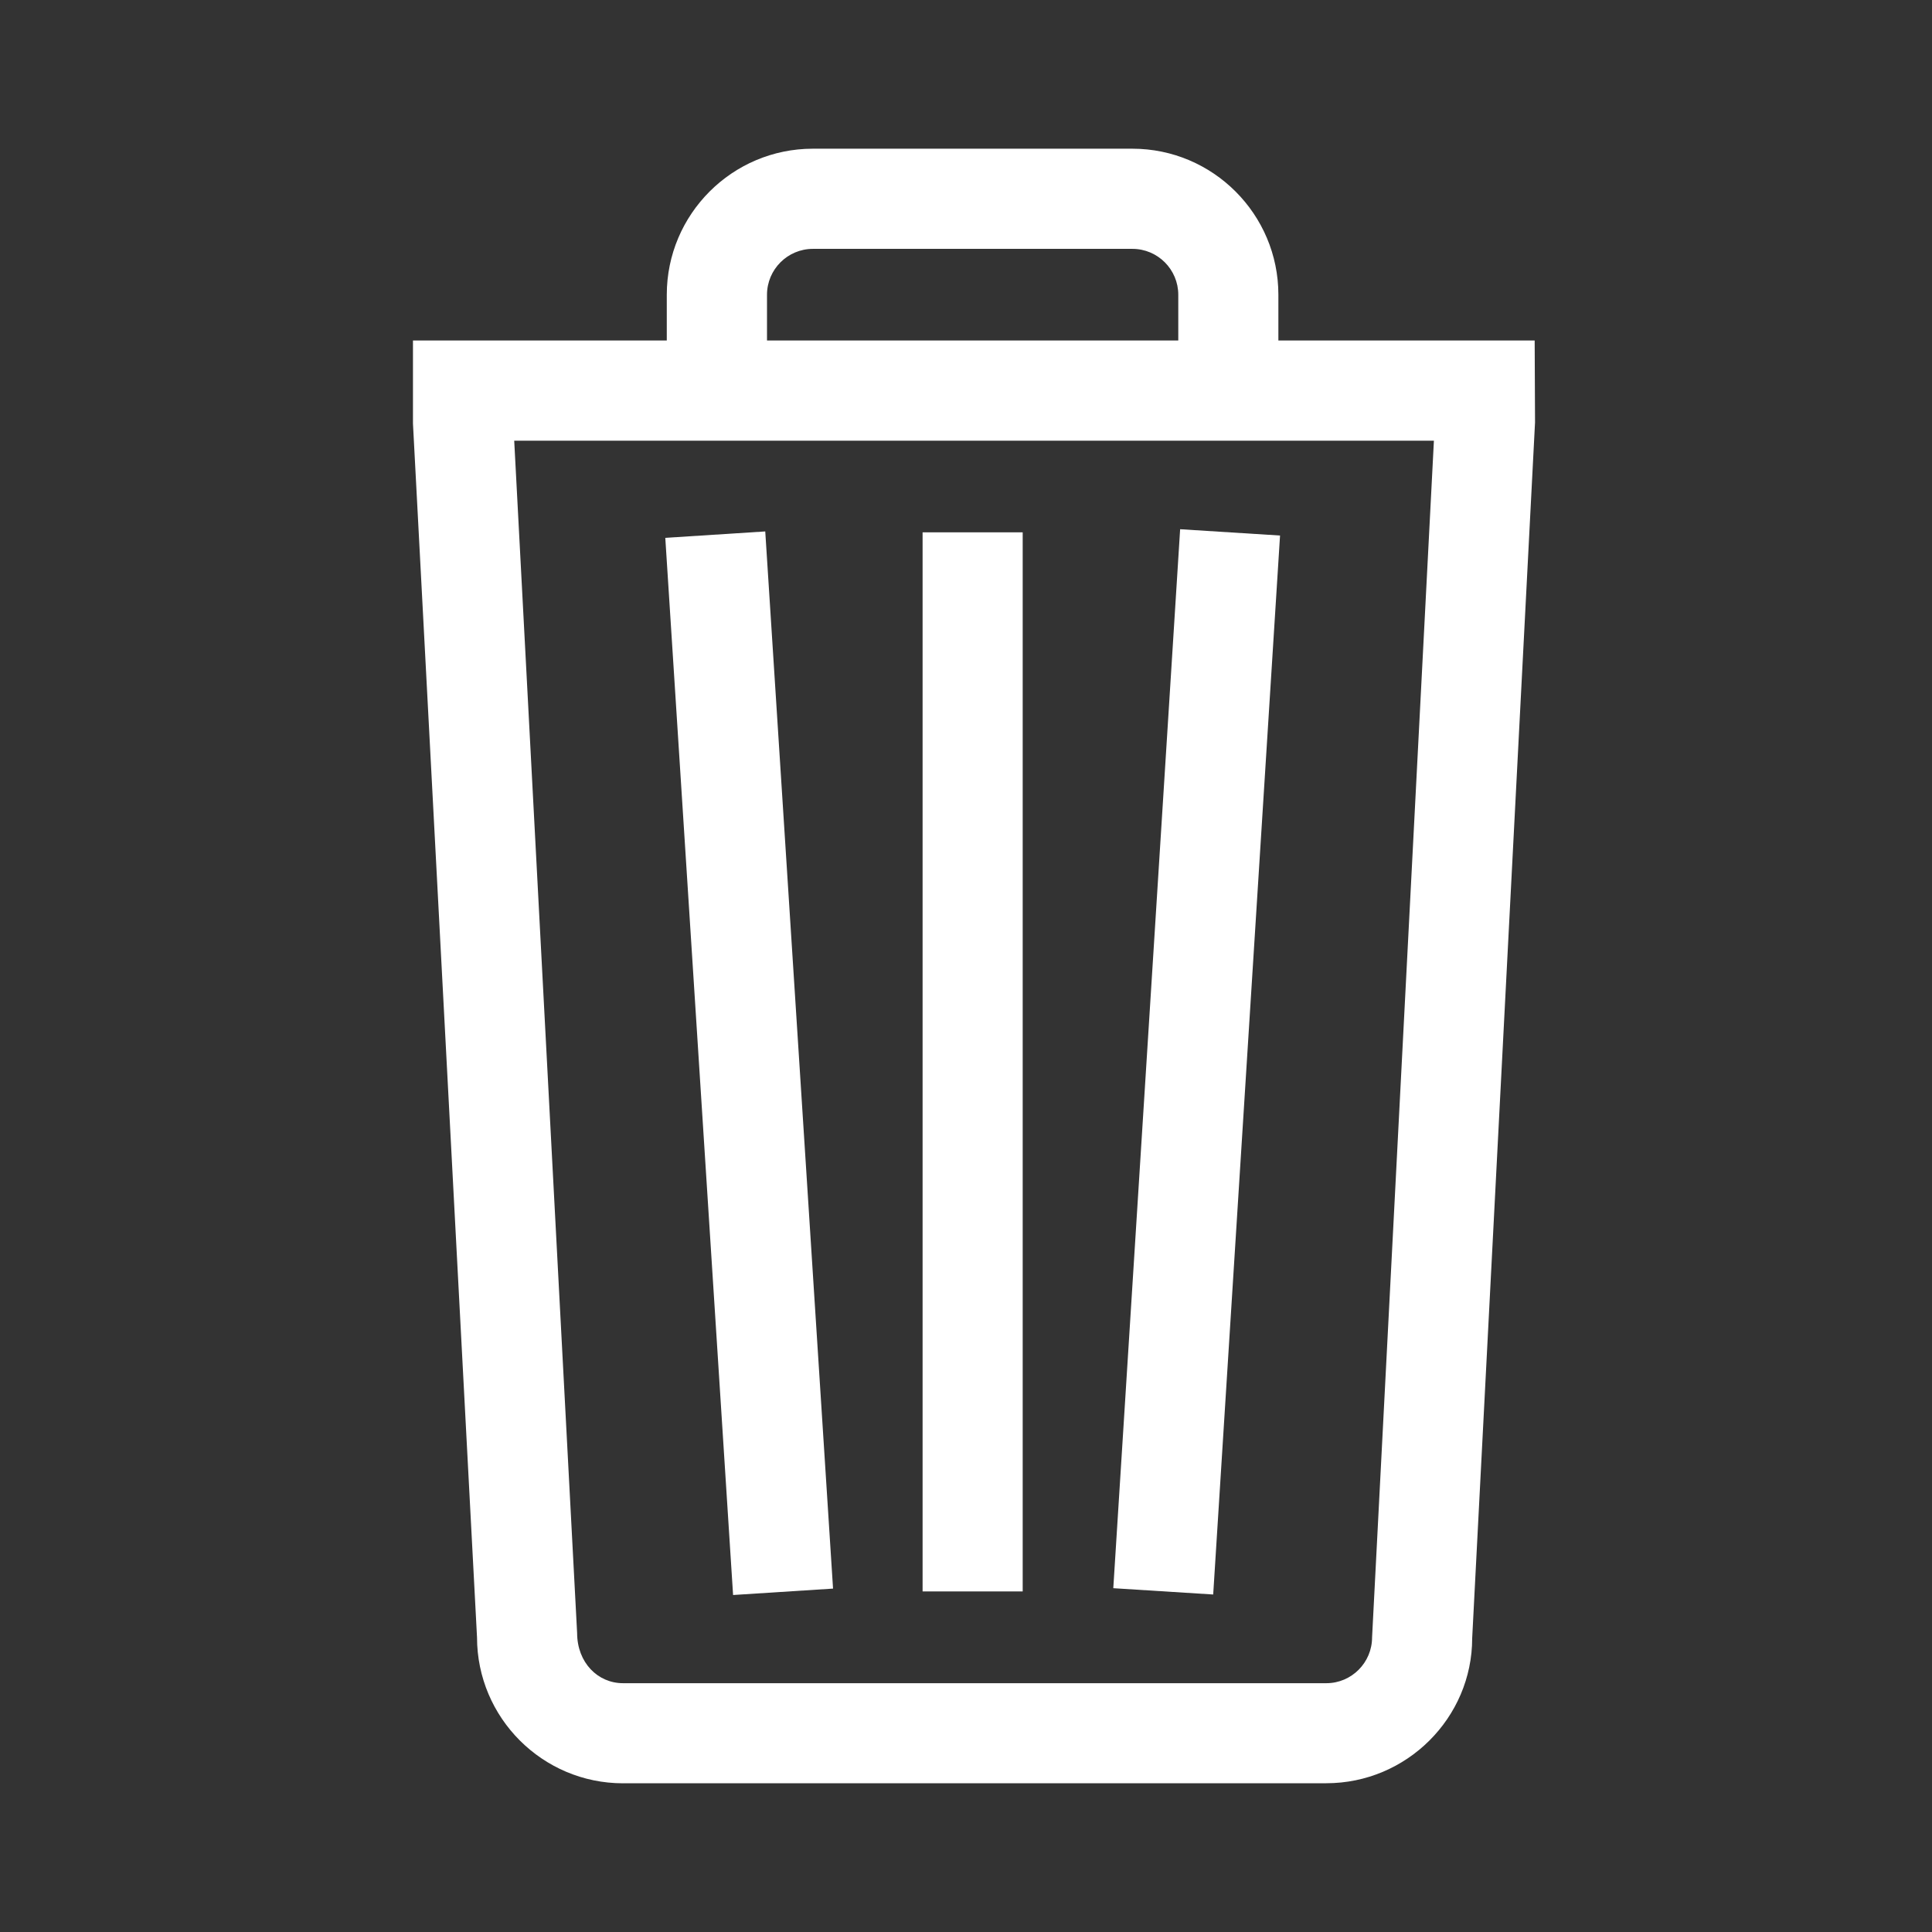 <?xml version="1.0" encoding="utf-8"?>
<!-- Generator: Adobe Illustrator 15.1.0, SVG Export Plug-In . SVG Version: 6.00 Build 0)  -->
<!DOCTYPE svg PUBLIC "-//W3C//DTD SVG 1.1//EN" "http://www.w3.org/Graphics/SVG/1.1/DTD/svg11.dtd">
<svg version="1.1" id="Layer_1" xmlns="http://www.w3.org/2000/svg" xmlns:xlink="http://www.w3.org/1999/xlink" x="0px" y="0px"
	 width="32px" height="32px" viewBox="0 0 32 32" enable-background="new 0 0 32 32" xml:space="preserve">
<rect x="0" y="0" width="32" height="32" fill="#333333" stroke="none"/>
<path fill="#FFFFFF" d="M10.319,29.537c-1.333,0-2.418-1.085-2.418-2.418L6.84,7.015V5.64h4.204V4.882
	c0-1.334,1.085-2.419,2.419-2.419h5.293c1.333,0,2.418,1.085,2.418,2.419V5.64h4.245l0.006,1.357l-1.041,20.137
	c0,1.317-1.084,2.402-2.416,2.402H10.319z M9.559,27.049c0.001,0.489,0.342,0.83,0.76,0.83h11.65c0.417,0,0.757-0.341,0.757-0.76
	l1.024-19.82H8.517L9.559,27.049z M19.516,5.64V4.882c0-0.419-0.341-0.76-0.759-0.76h-5.293c-0.419,0-0.76,0.341-0.76,0.76V5.64
	H19.516z"/>
<rect x="15.281" y="8.817" fill="#FFFFFF" width="1.658" height="17.542"/>
<rect x="11.586" y="8.832" transform="matrix(-0.998 0.064 -0.064 -0.998 25.926 34.385)" fill="#FFFFFF" width="1.659" height="17.545"/>
<rect x="11.032" y="16.759" transform="matrix(-0.063 0.998 -0.998 -0.063 38.622 -1.084)" fill="#FFFFFF" width="17.575" height="1.658"/>
</svg>
